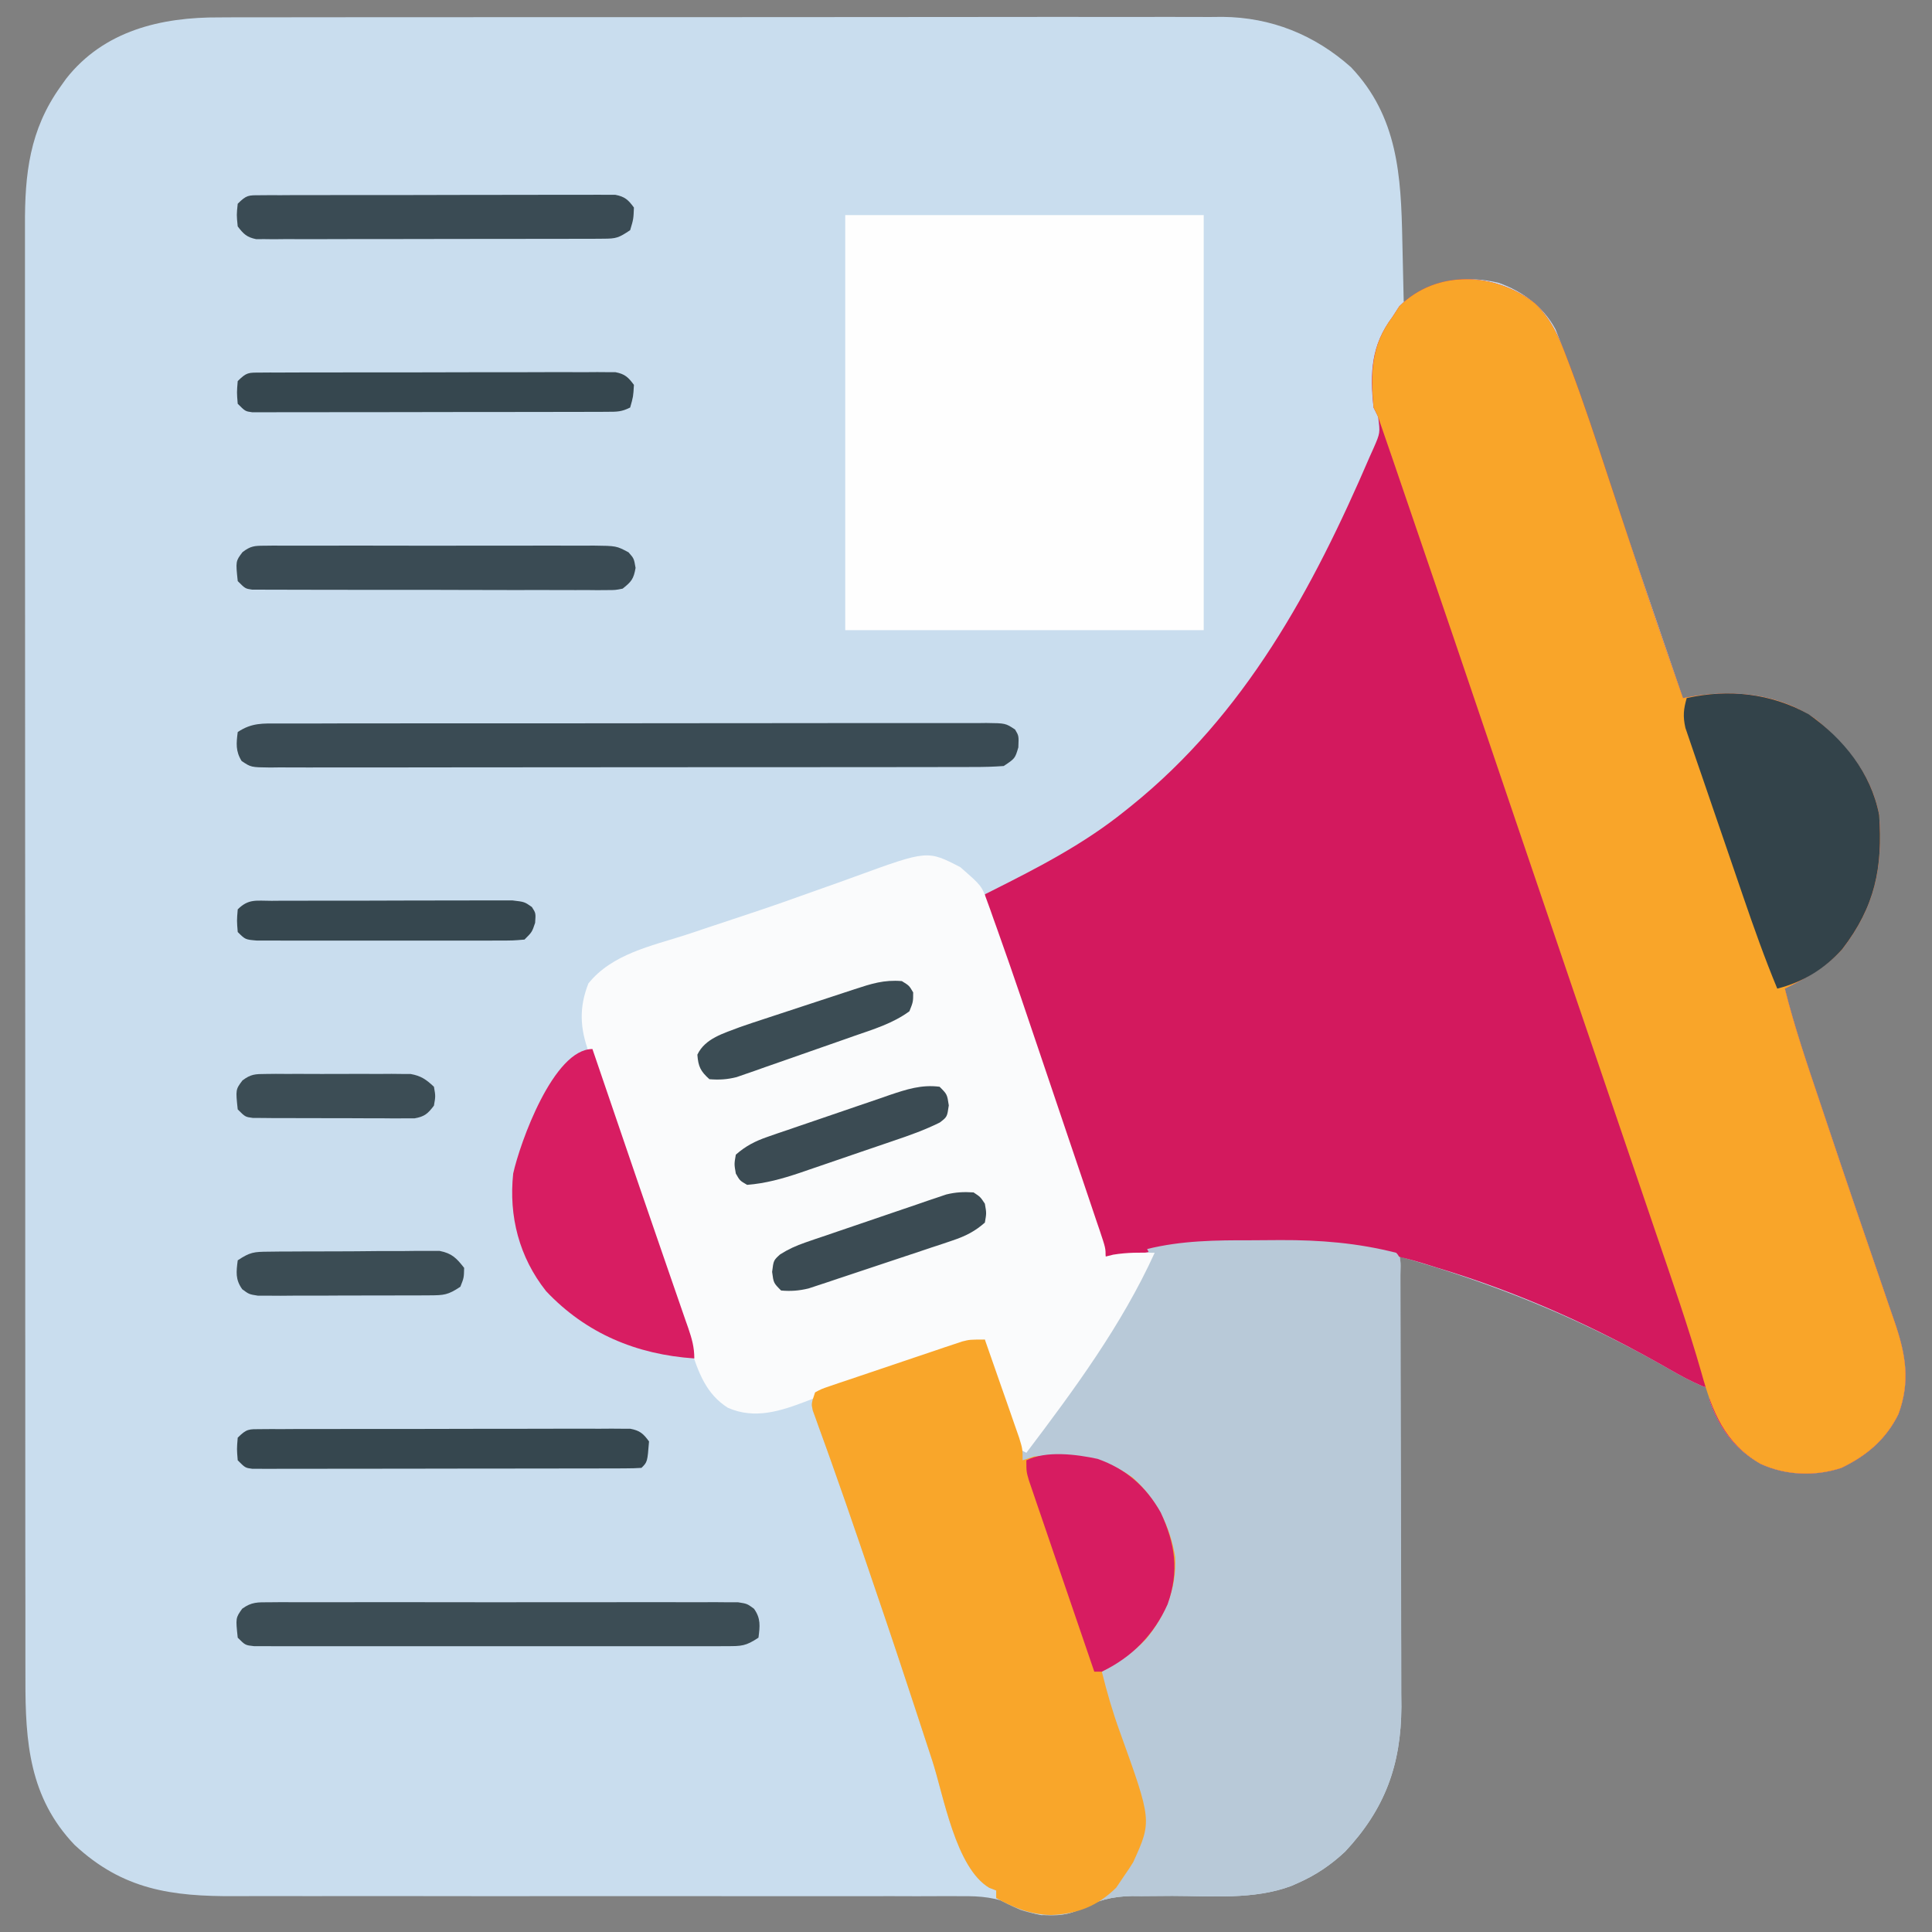 <?xml version="1.0" encoding="UTF-8"?>
<!-- Generator: https://ezgif.com/png-to-svg -->
<svg version="1.1" xmlns="http://www.w3.org/2000/svg" width="512" height="512">
<rect width="100%" height="100%" fill="#808080" stroke="none"/>
<path d="M0 0 C1.17 -0.01 2.35 -0.01 3.55 -0.02 C6.78 -0.03 10 -0.03 13.23 -0.02 C16.72 -0.01 20.21 -0.03 23.7 -0.04 C30.52 -0.05 37.34 -0.06 44.17 -0.05 C49.72 -0.05 55.27 -0.05 60.81 -0.05 C61.61 -0.05 62.4 -0.05 63.21 -0.05 C64.82 -0.06 66.43 -0.06 68.04 -0.06 C83.1 -0.07 98.16 -0.07 113.23 -0.06 C126.99 -0.05 140.75 -0.06 154.51 -0.08 C168.66 -0.11 182.82 -0.12 196.97 -0.11 C204.91 -0.11 212.84 -0.11 220.78 -0.13 C227.53 -0.14 234.29 -0.14 241.05 -0.12 C244.49 -0.12 247.93 -0.11 251.37 -0.13 C255.11 -0.14 258.86 -0.13 262.6 -0.11 C263.67 -0.12 264.75 -0.13 265.85 -0.14 C278.75 -0.02 290.25 4.61 299.89 13.2 C312.32 26.3 313.15 41.98 313.49 59.01 C313.53 60.61 313.56 62.2 313.6 63.79 C313.7 67.66 313.78 71.52 313.86 75.39 C314.45 75.04 315.04 74.69 315.64 74.33 C323.45 69.81 330.03 68.2 338.99 70.33 C345.39 72.6 350.8 76.59 354.08 82.64 C358.48 93.51 362.13 104.65 365.86 115.76 C366.61 117.98 367.36 120.2 368.11 122.42 C369.25 125.79 370.39 129.16 371.53 132.53 C375.13 143.2 378.77 153.86 382.42 164.51 C382.98 166.15 383.54 167.78 384.1 169.41 C385.36 173.07 386.61 176.73 387.86 180.39 C388.8 180.23 389.73 180.07 390.69 179.9 C401.94 178.08 413.65 179.39 423.17 186.08 C431.29 192.9 437.83 200.75 439.86 211.39 C440.81 225.36 438.8 235.54 430.08 246.93 C425.75 251.72 420.57 254.55 414.86 257.39 C417.42 267.6 420.82 277.54 424.17 287.51 C424.79 289.35 425.4 291.19 426.02 293.03 C431.11 308.24 436.29 323.42 441.51 338.59 C441.79 339.42 442.08 340.25 442.37 341.11 C442.9 342.66 443.44 344.21 443.97 345.76 C446.9 354.29 448.15 361.49 444.97 370.15 C441.64 376.88 436.52 381.19 429.86 384.39 C422.92 386.7 415.06 386.4 408.42 383.33 C401.44 379.3 397.47 373.93 394.86 366.39 C394.86 365.4 394.86 364.41 394.86 363.39 C394.2 363.15 393.53 362.91 392.85 362.66 C389.85 361.38 387.12 359.89 384.3 358.27 C362.95 346.01 341.22 336.89 317.68 329.83 C316.78 329.56 315.88 329.29 314.95 329.01 C314.26 328.81 313.57 328.6 312.86 328.39 C312.87 329.04 312.87 329.7 312.87 330.37 C312.94 346.32 312.99 362.27 313.02 378.22 C313.03 385.94 313.05 393.65 313.09 401.37 C313.12 408.1 313.14 414.82 313.14 421.55 C313.15 425.11 313.16 428.67 313.18 432.23 C313.2 436.21 313.2 440.2 313.2 444.18 C313.22 445.93 313.22 445.93 313.24 447.71 C313.18 463.14 308.86 474.84 298.32 486.09 C294.54 489.62 290.59 492.31 285.86 494.39 C284.96 494.79 284.96 494.79 284.04 495.2 C274.11 498.9 262.94 497.83 252.51 497.82 C249.79 497.83 247.08 497.85 244.36 497.88 C243.54 497.88 242.72 497.87 241.88 497.86 C236.5 497.93 232.59 499.06 227.79 501.48 C225.26 502.67 223.14 502.92 220.36 502.89 C219.53 502.9 218.69 502.91 217.83 502.92 C215 502.41 213.29 501.66 210.76 500.39 C205.88 498.19 201.8 497.83 196.51 497.9 C195.61 497.89 194.71 497.89 193.79 497.88 C190.8 497.87 187.82 497.89 184.84 497.91 C182.69 497.9 180.54 497.9 178.39 497.89 C173.77 497.88 169.15 497.89 164.53 497.9 C157.23 497.92 149.92 497.91 142.61 497.9 C125.77 497.87 108.93 497.88 92.1 497.89 C76.67 497.9 61.24 497.9 45.81 497.87 C38.55 497.86 31.3 497.86 24.04 497.88 C19.51 497.89 14.99 497.89 10.46 497.87 C8.37 497.87 6.28 497.88 4.19 497.89 C-12.63 497.98 -25.55 496.23 -38.36 484.32 C-50.36 471.78 -51.44 457 -51.4 440.56 C-51.4 438.84 -51.41 437.12 -51.41 435.4 C-51.42 430.69 -51.42 425.98 -51.41 421.26 C-51.41 416.18 -51.42 411.09 -51.43 406.01 C-51.44 396.05 -51.44 386.09 -51.44 376.13 C-51.44 368.03 -51.44 359.94 -51.44 351.84 C-51.44 350.69 -51.45 349.54 -51.45 348.35 C-51.45 346.01 -51.45 343.66 -51.45 341.32 C-51.46 319.37 -51.46 297.41 -51.45 275.45 C-51.45 255.37 -51.46 235.29 -51.48 215.21 C-51.5 194.59 -51.51 173.96 -51.5 153.34 C-51.5 141.76 -51.5 130.18 -51.52 118.61 C-51.53 108.75 -51.53 98.9 -51.52 89.04 C-51.51 84.01 -51.51 78.99 -51.52 73.96 C-51.53 69.36 -51.53 64.75 -51.52 60.14 C-51.51 58.48 -51.52 56.82 -51.52 55.16 C-51.59 41.47 -50.29 29.81 -42.14 18.39 C-41.63 17.68 -41.13 16.97 -40.61 16.24 C-30.59 3.5 -15.44 -0.09 0 0 Z " fill="#C9DDEE" transform="translate(58.138,4.612)"/>
<path d="M0 0 C4.21 4.11 6.34 8.92 8.39 14.34 C8.69 15.12 8.99 15.9 9.29 16.7 C12.95 26.4 16.18 36.25 19.42 46.09 C21.27 51.71 23.13 57.33 24.99 62.94 C25.36 64.04 25.72 65.13 26.09 66.26 C30.34 79.08 34.74 91.84 39.2 104.59 C40.07 104.43 40.95 104.27 41.85 104.11 C53.19 102.35 64.89 103.52 74.51 110.28 C82.62 117.1 89.17 124.95 91.2 135.59 C92.15 149.56 90.13 159.74 81.42 171.14 C77.09 175.92 71.9 178.75 66.2 181.59 C68.75 191.81 72.16 201.74 75.51 211.71 C76.12 213.55 76.74 215.39 77.35 217.23 C82.44 232.44 87.62 247.62 92.84 262.79 C93.12 263.62 93.41 264.45 93.7 265.31 C94.24 266.86 94.77 268.41 95.31 269.96 C98.23 278.49 99.49 285.69 96.3 294.35 C92.98 301.08 87.85 305.39 81.2 308.59 C74.26 310.9 66.4 310.6 59.76 307.53 C52.77 303.5 48.81 298.13 46.2 290.59 C46.2 289.6 46.2 288.61 46.2 287.59 C45.53 287.35 44.87 287.11 44.18 286.86 C41.18 285.58 38.45 284.09 35.63 282.47 C15.96 271.18 -4.09 262.15 -25.8 255.59 C-27.19 255.16 -28.58 254.72 -29.96 254.29 C-43.11 250.3 -55.86 249.24 -69.51 249.27 C-72.04 249.28 -74.56 249.25 -77.08 249.23 C-86.75 249.19 -95.82 249.99 -105.29 251.94 C-108.25 252.49 -110.82 252.73 -113.8 252.59 C-115.5 247.64 -117.19 242.7 -118.88 237.75 C-119.49 235.94 -120.11 234.12 -120.73 232.31 C-124.57 221.07 -128.41 209.83 -132.23 198.58 C-132.96 196.43 -133.68 194.29 -134.41 192.14 C-135.48 189 -136.55 185.86 -137.61 182.72 C-138.61 179.78 -139.6 176.85 -140.6 173.92 C-140.9 173.05 -141.19 172.17 -141.5 171.27 C-142.6 168.04 -143.7 164.85 -145 161.69 C-145.8 159.59 -145.8 159.59 -145.8 156.59 C-145.18 156.28 -144.56 155.97 -143.92 155.65 C-131.56 149.44 -119.6 143.28 -108.8 134.59 C-108.23 134.13 -107.65 133.67 -107.06 133.2 C-76.85 108.88 -58.89 75.69 -43.8 40.59 C-43.48 39.87 -43.15 39.14 -42.81 38.39 C-41.03 34.32 -41.03 34.32 -41.59 30.04 C-41.99 29.23 -42.39 28.42 -42.8 27.59 C-43.79 18.45 -43.46 11.11 -37.8 3.59 C-37.21 2.66 -36.61 1.73 -35.99 0.78 C-26.1 -9.12 -10.55 -8.24 0 0 Z " fill="#D3195E" transform="translate(406.805,80.41)"/>
<path d="M0 0 C2.55 0 5.1 -0.02 7.65 -0.05 C18.17 -0.09 28.17 0.7 38.39 3.32 C40.05 4.98 39.52 6.97 39.53 9.25 C39.53 10.32 39.54 11.39 39.54 12.49 C39.55 14.27 39.55 14.27 39.55 16.08 C39.55 17.32 39.56 18.56 39.56 19.84 C39.57 23.25 39.58 26.66 39.59 30.07 C39.59 32.21 39.59 34.34 39.6 36.47 C39.61 43.16 39.62 49.85 39.63 56.54 C39.63 64.24 39.65 71.94 39.68 79.64 C39.7 85.6 39.71 91.56 39.71 97.52 C39.71 101.08 39.72 104.63 39.73 108.19 C39.75 112.17 39.75 116.15 39.74 120.13 C39.75 121.29 39.76 122.45 39.77 123.65 C39.69 139.07 35.38 150.78 24.84 162.02 C21.07 165.55 17.11 168.23 12.39 170.32 C11.79 170.58 11.18 170.85 10.57 171.12 C0.63 174.82 -10.53 173.76 -20.97 173.75 C-23.68 173.76 -26.4 173.78 -29.12 173.81 C-29.94 173.8 -30.76 173.8 -31.6 173.79 C-36.97 173.86 -40.89 174.99 -45.69 177.41 C-50.59 179.72 -56.3 179.09 -61.31 177.41 C-63.47 176.46 -65.55 175.46 -67.61 174.32 C-67.61 173.66 -67.61 173 -67.61 172.32 C-68.22 172.08 -68.82 171.85 -69.44 171.61 C-78.35 166.31 -81.54 147.17 -84.53 137.96 C-86.01 133.42 -87.5 128.88 -89 124.35 C-89.76 122.04 -90.52 119.72 -91.28 117.41 C-94.84 106.6 -98.49 95.83 -102.18 85.07 C-102.75 83.38 -103.33 81.69 -103.9 80.01 C-106.33 72.92 -108.77 65.83 -111.29 58.78 C-111.68 57.68 -112.07 56.59 -112.47 55.47 C-113.16 53.53 -113.86 51.6 -114.57 49.67 C-114.86 48.85 -115.15 48.04 -115.45 47.2 C-115.7 46.51 -115.96 45.82 -116.21 45.12 C-116.61 43.32 -116.61 43.32 -115.61 40.32 C-113.96 39.42 -113.96 39.42 -111.8 38.69 C-110.99 38.41 -110.18 38.13 -109.35 37.84 C-108.47 37.55 -107.59 37.26 -106.69 36.96 C-105.79 36.65 -104.89 36.35 -103.96 36.03 C-102.06 35.38 -100.15 34.74 -98.24 34.11 C-95.32 33.13 -92.4 32.14 -89.49 31.15 C-87.64 30.52 -85.79 29.9 -83.94 29.27 C-83.06 28.98 -82.19 28.68 -81.29 28.37 C-80.47 28.1 -79.66 27.83 -78.82 27.55 C-78.1 27.31 -77.38 27.07 -76.64 26.83 C-74.61 26.32 -74.61 26.32 -70.61 26.32 C-65.66 40.67 -65.66 40.67 -60.61 55.32 C-47.3 42 -37.84 24.57 -28.61 8.32 C-28.2 7.59 -27.79 6.86 -27.36 6.11 C-27.12 5.52 -26.87 4.93 -26.61 4.32 C-27.11 3.33 -27.11 3.33 -27.61 2.32 C-18.44 0.06 -9.38 -0.02 0 0 Z " fill="#B8C9D8" transform="translate(331.614,328.684)"/>
<path d="M0 0 C4.21 4.11 6.34 8.92 8.39 14.34 C8.84 15.51 8.84 15.51 9.29 16.7 C12.95 26.4 16.18 36.25 19.42 46.09 C21.27 51.71 23.13 57.33 24.99 62.94 C25.36 64.04 25.72 65.13 26.09 66.26 C30.34 79.08 34.74 91.84 39.2 104.59 C40.07 104.43 40.95 104.27 41.85 104.11 C53.19 102.35 64.89 103.52 74.51 110.28 C82.62 117.1 89.17 124.95 91.2 135.59 C92.15 149.56 90.13 159.74 81.42 171.14 C77.09 175.92 71.9 178.75 66.2 181.59 C68.75 191.81 72.16 201.74 75.51 211.71 C76.12 213.55 76.74 215.39 77.35 217.23 C82.44 232.44 87.62 247.62 92.84 262.79 C93.12 263.62 93.41 264.45 93.7 265.31 C94.24 266.86 94.77 268.41 95.31 269.96 C98.23 278.49 99.49 285.69 96.3 294.35 C92.98 301.08 87.85 305.39 81.2 308.59 C74.26 310.9 66.4 310.6 59.76 307.53 C50.21 302.03 46.95 293.7 44.12 283.47 C40.56 271 36.26 258.77 32.08 246.5 C30.9 243.04 29.72 239.58 28.55 236.12 C26.42 229.86 24.29 223.61 22.16 217.36 C20.08 211.25 18 205.15 15.93 199.04 C14 193.39 12.08 187.74 10.15 182.09 C5.01 166.99 -0.12 151.88 -5.24 136.78 C-21.45 88.91 -21.45 88.91 -37.8 41.09 C-38.21 39.91 -38.61 38.74 -39.03 37.53 C-39.39 36.49 -39.75 35.44 -40.12 34.37 C-40.42 33.48 -40.73 32.6 -41.04 31.69 C-41.77 29.57 -41.77 29.57 -42.8 27.59 C-43.6 18.41 -43.5 11.16 -37.8 3.59 C-37.21 2.66 -36.61 1.73 -35.99 0.78 C-26.1 -9.12 -10.55 -8.24 0 0 Z " fill="#F9A529" transform="translate(406.805,80.41)"/>
<path d="M0 0 C5.66 4.95 5.66 4.95 7.1 8.98 C7.51 10.11 7.51 10.11 7.93 11.26 C8.21 12.07 8.5 12.88 8.79 13.71 C9.25 14.98 9.25 14.98 9.71 16.27 C10.65 18.91 11.58 21.55 12.5 24.19 C12.77 24.97 13.05 25.76 13.33 26.57 C15.21 31.97 17.04 37.39 18.87 42.82 C19.44 44.51 20.02 46.21 20.59 47.9 C21.77 51.4 22.96 54.91 24.14 58.41 C25.65 62.9 27.17 67.4 28.69 71.89 C29.87 75.37 31.04 78.84 32.22 82.32 C32.78 83.98 33.34 85.64 33.9 87.3 C34.68 89.59 35.45 91.89 36.22 94.19 C36.57 95.22 36.57 95.22 36.93 96.26 C38.5 100.96 38.5 100.96 38.5 103.19 C39.16 103.02 39.82 102.86 40.5 102.69 C44.23 102.07 47.72 102.12 51.5 102.19 C42.74 121.42 30.2 138.4 17.5 155.19 C15.5 154.19 15.5 154.19 14.45 151.63 C14.08 150.51 13.71 149.4 13.34 148.25 C12.94 147.05 12.54 145.84 12.12 144.6 C11.92 143.97 11.72 143.34 11.5 142.69 C10.88 140.76 10.24 138.84 9.6 136.91 C6.5 127.48 6.5 127.48 6.5 125.19 C1.73 126.76 -3.04 128.34 -7.8 129.92 C-9.47 130.47 -11.14 131.02 -12.81 131.58 C-22.15 134.67 -31.41 137.84 -40.56 141.44 C-47.56 144.11 -54.41 146.43 -61.61 143.26 C-67.43 139.58 -69.41 133.85 -71.49 127.48 C-71.86 126.36 -72.23 125.23 -72.61 124.08 C-73.2 122.24 -73.2 122.24 -73.81 120.38 C-74.7 117.68 -75.59 114.99 -76.48 112.3 C-76.71 111.58 -76.95 110.87 -77.19 110.13 C-80.3 100.75 -83.49 91.41 -86.69 82.06 C-86.98 81.22 -87.26 80.38 -87.56 79.51 C-88.13 77.85 -88.69 76.18 -89.26 74.52 C-89.82 72.88 -90.38 71.25 -90.93 69.61 C-92.4 65.32 -93.91 61.06 -95.52 56.81 C-96.01 55.48 -96.01 55.48 -96.52 54.12 C-97.14 52.44 -97.79 50.75 -98.45 49.08 C-100.8 42.7 -101.09 37.22 -98.57 30.81 C-92.28 22.99 -81.92 20.9 -72.75 17.94 C-70.82 17.3 -68.9 16.65 -66.97 16.01 C-63.06 14.69 -59.14 13.39 -55.22 12.1 C-49.87 10.33 -44.57 8.46 -39.27 6.55 C-36.92 5.71 -34.57 4.88 -32.22 4.05 C-30.76 3.52 -29.3 2.99 -27.83 2.46 C-8.71 -4.51 -8.71 -4.51 0 0 Z " fill="#FAFBFC" transform="translate(254.5,229.812)"/>
<path d="M0 0 C31.35 0 62.7 0 95 0 C95 36.3 95 72.6 95 110 C63.65 110 32.3 110 0 110 C0 73.7 0 37.4 0 0 Z " fill="#FEFEFE" transform="translate(224,57)"/>
<path d="M0 0 C1.43 4.07 2.85 8.15 4.27 12.23 C4.76 13.61 5.24 15 5.73 16.38 C6.43 18.38 7.12 20.37 7.81 22.36 C8.23 23.56 8.65 24.76 9.08 26 C10 29 10 29 10 32 C10.99 31.67 11.98 31.34 13 31 C22.84 30.22 31.11 30.68 39.21 36.62 C45.48 42.23 49.06 49.36 50.44 57.64 C50.84 65.87 47.92 73 42.75 79.31 C39.29 83.01 35.43 85.6 31 88 C32.33 93.4 33.86 98.69 35.76 103.91 C44.28 127.56 44.28 127.56 39.31 138.5 C38.58 139.69 37.81 140.86 37 142 C36.28 143.07 35.56 144.14 34.81 145.25 C29.77 150.18 24.54 152.2 17.5 152.5 C12.03 152.31 7.75 150.63 3 148 C3 147.34 3 146.68 3 146 C2.4 145.77 1.79 145.53 1.17 145.29 C-7.74 140 -10.92 120.85 -13.92 111.64 C-15.39 107.1 -16.89 102.57 -18.38 98.03 C-19.15 95.72 -19.91 93.41 -20.67 91.09 C-24.22 80.29 -27.88 69.51 -31.56 58.75 C-32.14 57.06 -32.71 55.38 -33.29 53.69 C-35.71 46.6 -38.16 39.52 -40.68 32.46 C-41.07 31.37 -41.46 30.28 -41.86 29.15 C-42.55 27.21 -43.25 25.28 -43.96 23.35 C-44.39 22.13 -44.39 22.13 -44.84 20.88 C-45.09 20.2 -45.34 19.51 -45.6 18.8 C-46 17 -46 17 -45 14 C-43.35 13.11 -43.35 13.11 -41.19 12.37 C-40.38 12.09 -39.57 11.81 -38.74 11.53 C-37.86 11.23 -36.98 10.94 -36.07 10.64 C-35.18 10.34 -34.28 10.03 -33.35 9.72 C-31.44 9.07 -29.54 8.43 -27.63 7.79 C-24.71 6.82 -21.79 5.83 -18.88 4.83 C-17.03 4.2 -15.18 3.58 -13.32 2.96 C-12.45 2.66 -11.58 2.36 -10.68 2.06 C-9.86 1.79 -9.04 1.52 -8.2 1.24 C-7.49 1 -6.77 0.76 -6.03 0.51 C-4 0 -4 0 0 0 Z " fill="#F9A62A" transform="translate(261,355)"/>
<path d="M0 0 C9.18 6.45 16.55 15.53 18.68 26.71 C19.63 40.68 17.63 50.88 8.9 62.26 C4.15 67.52 -1.44 70.95 -8.32 72.71 C-11.64 64.7 -14.53 56.56 -17.34 48.35 C-17.57 47.68 -17.79 47.01 -18.03 46.33 C-19.24 42.8 -20.44 39.27 -21.65 35.75 C-22.88 32.11 -24.14 28.49 -25.39 24.86 C-26.36 22.05 -27.32 19.24 -28.27 16.44 C-28.73 15.1 -29.19 13.76 -29.66 12.42 C-30.3 10.56 -30.93 8.69 -31.57 6.82 C-31.93 5.76 -32.29 4.69 -32.67 3.6 C-33.35 0.55 -33.17 -1.31 -32.32 -4.29 C-21.19 -6.76 -10.05 -5.58 0 0 Z " fill="#33434A" transform="translate(479.316,189.285)"/>
<path d="M0 0 C1.23 -0.01 1.23 -0.01 2.49 -0.01 C5.25 -0.02 8.01 -0.02 10.77 -0.01 C12.75 -0.02 14.72 -0.02 16.7 -0.03 C22.07 -0.04 27.45 -0.04 32.82 -0.04 C37.3 -0.04 41.78 -0.04 46.26 -0.05 C56.83 -0.06 67.4 -0.06 77.97 -0.05 C88.88 -0.05 99.8 -0.06 110.71 -0.08 C120.07 -0.1 129.43 -0.11 138.79 -0.1 C144.39 -0.1 149.98 -0.1 155.58 -0.12 C160.84 -0.13 166.1 -0.13 171.36 -0.12 C173.29 -0.11 175.23 -0.12 177.16 -0.12 C179.79 -0.13 182.42 -0.13 185.06 -0.11 C185.83 -0.12 186.6 -0.13 187.39 -0.14 C192.51 -0.08 192.51 -0.08 195.03 1.59 C196.03 3.26 196.03 3.26 195.9 6.32 C195.03 9.26 195.03 9.26 192.03 11.26 C189.35 11.46 186.77 11.53 184.1 11.52 C183.28 11.53 182.46 11.53 181.62 11.53 C178.87 11.54 176.12 11.54 173.38 11.54 C171.41 11.54 169.44 11.54 167.48 11.55 C162.13 11.56 156.78 11.56 151.44 11.56 C146.98 11.56 142.52 11.57 138.06 11.57 C127.55 11.58 117.03 11.58 106.52 11.58 C95.66 11.57 84.8 11.58 73.94 11.6 C64.62 11.62 55.31 11.63 46 11.62 C40.43 11.62 34.86 11.63 29.29 11.64 C24.06 11.65 18.83 11.65 13.59 11.64 C11.67 11.63 9.75 11.64 7.82 11.65 C5.2 11.66 2.58 11.65 -0.04 11.63 C-1.19 11.65 -1.19 11.65 -2.36 11.66 C-7.46 11.6 -7.46 11.6 -9.94 9.93 C-11.56 7.31 -11.35 5.25 -10.97 2.26 C-7.23 -0.23 -4.33 -0.02 0 0 Z " fill="#3A4B54" transform="translate(73.971,191.739)"/>
<path d="M0 0 C0.36 1.04 0.71 2.09 1.08 3.16 C1.87 5.47 2.65 7.77 3.44 10.08 C4.99 14.61 6.53 19.14 8.08 23.67 C11 32.24 13.93 40.81 16.89 49.37 C18.1 52.87 19.3 56.37 20.51 59.87 C21.09 61.54 21.66 63.2 22.24 64.87 C23.05 67.19 23.85 69.51 24.65 71.84 C24.89 72.52 25.13 73.21 25.38 73.91 C26.35 76.75 27 78.98 27 82 C11.71 80.96 -1.67 75.41 -12.28 64.17 C-19.42 55.16 -22.2 44.33 -21 33 C-19.19 24.81 -10.3 0 0 0 Z " fill="#D81D62" transform="translate(157,278)"/>
<path d="M0 0 C1.67 -0.01 1.67 -0.01 3.37 -0.03 C5.19 -0.02 5.19 -0.02 7.06 -0.01 C8.34 -0.01 9.62 -0.02 10.95 -0.02 C14.47 -0.04 17.99 -0.03 21.51 -0.02 C25.19 -0.01 28.87 -0.02 32.55 -0.03 C38.74 -0.03 44.92 -0.02 51.11 -0.01 C58.26 0.01 65.41 0 72.56 -0.02 C78.7 -0.03 84.84 -0.03 90.98 -0.02 C94.64 -0.02 98.31 -0.02 101.98 -0.03 C106.06 -0.04 110.15 -0.02 114.24 -0.01 C115.46 -0.01 116.68 -0.02 117.93 -0.03 C119.6 -0.01 119.6 -0.01 121.3 0 C122.75 0 122.75 0 124.23 0 C126.65 0.38 126.65 0.38 128.46 1.71 C130.3 4.29 130.04 6.31 129.65 9.38 C126.28 11.62 125.18 11.63 121.25 11.63 C119.57 11.64 119.57 11.64 117.86 11.65 C116.63 11.65 115.4 11.64 114.13 11.64 C112.84 11.64 111.54 11.65 110.21 11.65 C106.66 11.66 103.1 11.66 99.55 11.65 C95.84 11.64 92.13 11.65 88.41 11.65 C82.18 11.66 75.94 11.65 69.71 11.64 C62.49 11.63 55.28 11.63 48.06 11.65 C41.87 11.65 35.69 11.66 29.5 11.65 C25.8 11.65 22.1 11.65 18.4 11.65 C14.28 11.66 10.16 11.65 6.04 11.64 C4.19 11.65 4.19 11.65 2.3 11.65 C1.19 11.65 0.07 11.64 -1.08 11.63 C-2.06 11.63 -3.03 11.63 -4.04 11.63 C-6.35 11.38 -6.35 11.38 -8.35 9.38 C-8.91 4.16 -8.91 4.16 -7.17 1.71 C-4.69 -0.1 -3.06 0 0 0 Z " fill="#3C4D55" transform="translate(71.352,424.619)"/>
<path d="M0 0 C7.52 2.66 12.82 7.3 16.74 14.22 C20.61 22.65 21.66 29.7 18.57 38.51 C14.97 46.57 9.11 52.57 1.13 56.39 C0.47 56.39 -0.19 56.39 -0.87 56.39 C-3.22 49.53 -5.57 42.67 -7.91 35.81 C-9 32.63 -10.08 29.44 -11.18 26.26 C-12.43 22.6 -13.68 18.94 -14.93 15.27 C-15.32 14.13 -15.72 12.99 -16.12 11.81 C-16.48 10.75 -16.84 9.69 -17.21 8.59 C-17.53 7.66 -17.85 6.72 -18.18 5.76 C-18.87 3.39 -18.87 3.39 -18.87 0.39 C-13.59 -2.25 -5.61 -1.2 0 0 Z " fill="#D71C61" transform="translate(290.867,386.613)"/>
<path d="M0 0 C0.82 -0.01 1.65 -0.02 2.49 -0.03 C3.39 -0.02 4.29 -0.01 5.22 -0.01 C6.17 -0.01 7.12 -0.02 8.1 -0.02 C11.24 -0.04 14.39 -0.03 17.54 -0.02 C19.72 -0.02 21.9 -0.02 24.09 -0.03 C28.66 -0.03 33.24 -0.02 37.82 -0.01 C43.69 0.01 49.57 -0 55.44 -0.02 C59.95 -0.03 64.46 -0.03 68.97 -0.02 C71.13 -0.02 73.3 -0.02 75.47 -0.03 C78.49 -0.04 81.52 -0.02 84.54 -0.01 C85.44 -0.01 86.34 -0.02 87.26 -0.03 C93.3 0.04 93.3 0.04 96.51 1.75 C97.95 3.38 97.95 3.38 98.38 5.88 C97.87 8.83 97.26 9.55 94.95 11.38 C93.02 11.76 93.02 11.76 90.8 11.76 C89.96 11.76 89.12 11.77 88.25 11.78 C87.33 11.77 86.41 11.76 85.46 11.75 C84.48 11.76 83.51 11.76 82.51 11.76 C79.29 11.77 76.07 11.76 72.85 11.74 C70.62 11.74 68.38 11.74 66.15 11.75 C61.47 11.75 56.79 11.74 52.1 11.72 C46.09 11.69 40.08 11.69 34.07 11.7 C29.46 11.7 24.85 11.7 20.24 11.69 C18.02 11.68 15.8 11.68 13.59 11.68 C10.49 11.68 7.4 11.67 4.3 11.66 C3.38 11.66 2.46 11.66 1.51 11.66 C0.67 11.66 -0.17 11.65 -1.04 11.64 C-1.77 11.64 -2.5 11.64 -3.25 11.64 C-5.05 11.38 -5.05 11.38 -7.05 9.38 C-7.61 4.12 -7.61 4.12 -5.79 1.71 C-3.68 0.09 -2.64 0 0 0 Z " fill="#3A4B54" transform="translate(70.054,144.619)"/>
<path d="M0 0 C1.26 -0.01 1.26 -0.01 2.54 -0.02 C3.47 -0.02 4.39 -0.02 5.34 -0.01 C6.31 -0.02 7.28 -0.02 8.28 -0.03 C11.51 -0.04 14.73 -0.04 17.95 -0.04 C20.18 -0.04 22.41 -0.05 24.64 -0.05 C29.33 -0.06 34.01 -0.06 38.69 -0.05 C44.7 -0.05 50.71 -0.07 56.73 -0.09 C61.34 -0.1 65.95 -0.1 70.56 -0.1 C72.77 -0.1 74.99 -0.11 77.21 -0.12 C80.3 -0.13 83.4 -0.12 86.49 -0.11 C87.88 -0.12 87.88 -0.12 89.29 -0.13 C90.13 -0.13 90.97 -0.12 91.84 -0.11 C92.57 -0.11 93.3 -0.11 94.06 -0.11 C96.57 0.37 97.48 1.22 98.98 3.26 C98.86 6.32 98.86 6.32 97.98 9.26 C94.94 11.29 94.34 11.51 90.92 11.52 C90.1 11.53 89.27 11.54 88.42 11.54 C87.52 11.54 86.62 11.54 85.69 11.54 C84.74 11.54 83.79 11.55 82.81 11.55 C79.66 11.56 76.51 11.56 73.36 11.56 C71.17 11.57 68.99 11.57 66.8 11.57 C62.22 11.58 57.63 11.58 53.05 11.58 C47.17 11.57 41.29 11.59 35.41 11.61 C30.89 11.63 26.38 11.63 21.86 11.62 C19.7 11.62 17.53 11.63 15.36 11.64 C12.33 11.65 9.3 11.64 6.27 11.63 C5.37 11.64 4.47 11.65 3.54 11.66 C2.31 11.65 2.31 11.65 1.04 11.63 C0.33 11.64 -0.39 11.64 -1.13 11.64 C-3.61 11.14 -4.5 10.26 -6.02 8.26 C-6.33 5.2 -6.33 5.2 -6.02 2.26 C-3.65 -0.1 -3.21 0.01 0 0 Z " fill="#3A4B54" transform="translate(69.017,51.739)"/>
<path d="M0 0 C1.31 -0.01 1.31 -0.01 2.65 -0.02 C3.61 -0.02 4.57 -0.02 5.56 -0.01 C7.07 -0.02 7.07 -0.02 8.62 -0.03 C11.97 -0.04 15.32 -0.04 18.67 -0.04 C20.99 -0.04 23.31 -0.05 25.64 -0.05 C30.51 -0.06 35.38 -0.06 40.25 -0.05 C46.5 -0.05 52.76 -0.07 59.01 -0.09 C63.81 -0.1 68.6 -0.1 73.4 -0.1 C75.7 -0.1 78.01 -0.11 80.32 -0.12 C83.54 -0.13 86.76 -0.12 89.98 -0.11 C90.93 -0.12 91.89 -0.13 92.88 -0.13 C93.76 -0.13 94.63 -0.12 95.54 -0.11 C96.3 -0.11 97.06 -0.11 97.84 -0.11 C100.4 0.37 101.31 1.17 102.83 3.26 C102.4 8.7 102.4 8.7 100.83 10.26 C99.47 10.36 98.1 10.39 96.74 10.39 C95.42 10.4 95.42 10.4 94.07 10.41 C93.09 10.41 92.12 10.41 91.11 10.41 C90.09 10.41 89.07 10.41 88.02 10.42 C84.62 10.43 81.23 10.43 77.84 10.43 C75.49 10.43 73.14 10.44 70.79 10.44 C65.86 10.44 60.93 10.45 56.01 10.45 C49.67 10.45 43.34 10.46 37.01 10.48 C32.16 10.49 27.31 10.49 22.46 10.49 C20.13 10.49 17.79 10.5 15.46 10.5 C12.2 10.51 8.94 10.51 5.68 10.5 C4.22 10.51 4.22 10.51 2.73 10.52 C1.85 10.52 0.96 10.51 0.05 10.51 C-0.72 10.51 -1.49 10.51 -2.29 10.51 C-4.17 10.26 -4.17 10.26 -6.17 8.26 C-6.42 5.26 -6.42 5.26 -6.17 2.26 C-3.77 -0.13 -3.26 0.01 0 0 Z " fill="#36474F" transform="translate(69.169,378.739)"/>
<path d="M0 0 C1.26 -0.01 1.26 -0.01 2.54 -0.02 C3.47 -0.02 4.39 -0.02 5.34 -0.01 C6.31 -0.02 7.28 -0.02 8.28 -0.03 C11.51 -0.04 14.73 -0.04 17.95 -0.04 C20.18 -0.04 22.41 -0.05 24.64 -0.05 C29.33 -0.06 34.01 -0.06 38.69 -0.05 C44.7 -0.05 50.71 -0.07 56.73 -0.09 C61.34 -0.1 65.95 -0.1 70.56 -0.1 C72.77 -0.1 74.99 -0.11 77.21 -0.12 C80.3 -0.13 83.4 -0.12 86.49 -0.11 C87.88 -0.12 87.88 -0.12 89.29 -0.13 C90.13 -0.13 90.97 -0.12 91.84 -0.11 C92.57 -0.11 93.3 -0.11 94.06 -0.11 C96.57 0.37 97.48 1.22 98.98 3.26 C98.8 6.39 98.8 6.39 97.98 9.26 C95.71 10.4 94.48 10.39 91.96 10.39 C90.7 10.4 90.7 10.4 89.41 10.41 C88.49 10.41 87.56 10.41 86.61 10.41 C85.15 10.41 85.15 10.41 83.66 10.42 C80.44 10.43 77.21 10.43 73.98 10.43 C71.75 10.43 69.51 10.44 67.28 10.44 C62.59 10.44 57.91 10.45 53.22 10.45 C47.2 10.45 41.18 10.46 35.16 10.48 C30.54 10.49 25.93 10.49 21.31 10.49 C19.09 10.49 16.87 10.5 14.65 10.5 C11.55 10.51 8.46 10.51 5.36 10.5 C3.97 10.51 3.97 10.51 2.56 10.52 C1.71 10.52 0.87 10.51 0.01 10.51 C-0.73 10.51 -1.46 10.51 -2.21 10.51 C-4.02 10.26 -4.02 10.26 -6.02 8.26 C-6.27 5.26 -6.27 5.26 -6.02 2.26 C-3.65 -0.1 -3.21 0.01 0 0 Z " fill="#36474F" transform="translate(69.017,98.739)"/>
<path d="M0 0 C1.08 -0.01 1.08 -0.01 2.17 -0.02 C4.55 -0.03 6.93 -0.03 9.3 -0.03 C10.95 -0.03 12.6 -0.03 14.25 -0.04 C17.71 -0.05 21.17 -0.05 24.63 -0.04 C29.07 -0.04 33.5 -0.05 37.94 -0.08 C41.35 -0.09 44.75 -0.09 48.16 -0.09 C49.8 -0.09 51.43 -0.09 53.07 -0.1 C55.35 -0.12 57.64 -0.11 59.93 -0.1 C61.88 -0.1 61.88 -0.1 63.87 -0.1 C67.03 0.27 67.03 0.27 68.98 1.64 C70.03 3.27 70.03 3.27 69.84 5.84 C69.03 8.27 69.03 8.27 67.03 10.27 C63.99 10.53 63.99 10.53 60.04 10.53 C59.32 10.54 58.6 10.54 57.86 10.54 C55.48 10.55 53.1 10.55 50.72 10.54 C49.06 10.54 47.41 10.54 45.76 10.55 C42.3 10.55 38.83 10.54 35.37 10.54 C30.92 10.52 26.48 10.53 22.03 10.54 C18.62 10.55 15.21 10.55 11.8 10.54 C10.16 10.54 8.52 10.54 6.88 10.55 C4.59 10.55 2.3 10.54 0.02 10.53 C-1.94 10.53 -1.94 10.53 -3.94 10.53 C-6.97 10.27 -6.97 10.27 -8.97 8.27 C-9.22 5.27 -9.22 5.27 -8.97 2.27 C-6.09 -0.61 -4.04 0.01 0 0 Z " fill="#36474F" transform="translate(71.972,238.725)"/>
<path d="M0 0 C1.57 -0.02 1.57 -0.02 3.18 -0.04 C4.87 -0.04 4.87 -0.04 6.6 -0.05 C8.35 -0.06 8.35 -0.06 10.13 -0.07 C12.59 -0.08 15.05 -0.08 17.51 -0.08 C21.28 -0.08 25.04 -0.12 28.81 -0.16 C31.2 -0.16 33.59 -0.17 35.98 -0.17 C37.11 -0.18 38.24 -0.2 39.4 -0.21 C40.45 -0.21 41.5 -0.2 42.59 -0.2 C43.51 -0.2 44.43 -0.2 45.38 -0.2 C48.63 0.44 49.85 1.72 51.86 4.29 C51.8 6.92 51.8 6.92 50.86 9.29 C47.56 11.49 46.54 11.55 42.7 11.57 C41.65 11.57 40.6 11.58 39.51 11.59 C38.38 11.59 37.25 11.59 36.08 11.59 C34.91 11.6 33.75 11.6 32.55 11.6 C30.08 11.61 27.62 11.61 25.15 11.61 C21.37 11.6 17.59 11.63 13.81 11.65 C11.42 11.65 9.03 11.65 6.64 11.65 C4.94 11.67 4.94 11.67 3.2 11.68 C2.15 11.68 1.1 11.67 0.02 11.66 C-1.37 11.66 -1.37 11.66 -2.79 11.66 C-5.14 11.29 -5.14 11.29 -6.94 9.96 C-8.8 7.38 -8.53 5.36 -8.14 2.29 C-4.85 0.1 -3.83 0.03 0 0 Z " fill="#3B4C54" transform="translate(71.142,331.709)"/>
<path d="M0 0 C1.94 1.19 1.94 1.19 3 3 C3 5.5 3 5.5 2 8 C-2.42 11.24 -7.59 12.79 -12.72 14.57 C-13.65 14.9 -14.59 15.23 -15.55 15.57 C-17.53 16.26 -19.5 16.95 -21.47 17.64 C-24.49 18.68 -27.51 19.75 -30.52 20.81 C-32.44 21.49 -34.36 22.16 -36.28 22.82 C-37.18 23.14 -38.08 23.46 -39.01 23.79 C-39.85 24.08 -40.69 24.37 -41.56 24.67 C-42.3 24.93 -43.04 25.19 -43.8 25.45 C-46.31 26.08 -48.42 26.21 -51 26 C-53.36 23.88 -53.95 22.66 -54.19 19.5 C-52.12 15.15 -47.25 13.87 -42.91 12.19 C-40.77 11.44 -38.61 10.72 -36.45 10.02 C-35.67 9.76 -34.89 9.5 -34.08 9.24 C-31.62 8.42 -29.15 7.62 -26.69 6.81 C-25.01 6.26 -23.34 5.71 -21.67 5.16 C-18.62 4.15 -15.57 3.15 -12.52 2.15 C-8.05 0.69 -4.74 -0.39 0 0 Z " fill="#3B4C54" transform="translate(239,260)"/>
<path d="M0 0 C2 2 2 2 2.44 4.94 C2 8 2 8 0.05 9.48 C-3.93 11.46 -8 12.9 -12.21 14.32 C-13.1 14.62 -13.98 14.93 -14.9 15.24 C-16.77 15.88 -18.64 16.52 -20.51 17.15 C-23.36 18.12 -26.21 19.1 -29.05 20.08 C-30.88 20.7 -32.7 21.33 -34.52 21.95 C-35.37 22.24 -36.21 22.53 -37.08 22.83 C-41.73 24.39 -46.1 25.61 -51 26 C-52.94 24.88 -52.94 24.88 -54 23 C-54.44 20.5 -54.44 20.5 -54 18 C-51.39 15.7 -48.87 14.41 -45.6 13.28 C-44.74 12.98 -43.88 12.68 -42.99 12.37 C-42.07 12.06 -41.15 11.75 -40.2 11.43 C-39.24 11.1 -38.28 10.77 -37.3 10.43 C-35.27 9.74 -33.25 9.05 -31.23 8.36 C-28.14 7.32 -25.06 6.25 -21.97 5.19 C-20.01 4.51 -18.04 3.84 -16.07 3.18 C-14.69 2.7 -14.69 2.7 -13.29 2.21 C-8.78 0.7 -4.82 -0.62 0 0 Z " fill="#3B4B53" transform="translate(249,288)"/>
<path d="M0 0 C1.81 1.19 1.81 1.19 3 3 C3.44 5.5 3.44 5.5 3 8 C0.36 10.34 -2.18 11.6 -5.51 12.72 C-6.39 13.02 -7.27 13.32 -8.19 13.63 C-9.13 13.94 -10.08 14.25 -11.06 14.57 C-12.04 14.9 -13.02 15.23 -14.03 15.57 C-16.1 16.26 -18.18 16.95 -20.25 17.64 C-23.43 18.68 -26.59 19.75 -29.76 20.81 C-31.78 21.49 -33.79 22.16 -35.81 22.82 C-37.23 23.3 -37.23 23.3 -38.68 23.79 C-39.56 24.08 -40.45 24.37 -41.36 24.67 C-42.14 24.93 -42.92 25.19 -43.72 25.45 C-46.26 26.06 -48.39 26.23 -51 26 C-53 24 -53 24 -53.38 21.06 C-53 18 -53 18 -51.25 16.42 C-49.04 15.03 -47.05 14.13 -44.59 13.28 C-43.72 12.98 -42.86 12.68 -41.97 12.37 C-41.04 12.06 -40.11 11.75 -39.16 11.43 C-38.2 11.1 -37.24 10.77 -36.25 10.43 C-34.23 9.74 -32.2 9.05 -30.17 8.36 C-27.07 7.32 -23.98 6.25 -20.88 5.19 C-18.91 4.51 -16.94 3.84 -14.97 3.18 C-14.05 2.86 -13.12 2.54 -12.17 2.21 C-11.3 1.92 -10.44 1.63 -9.54 1.33 C-8.78 1.07 -8.03 0.81 -7.24 0.55 C-4.73 -0.07 -2.58 -0.17 0 0 Z " fill="#3B4B53" transform="translate(258,316)"/>
<path d="M0 0 C1.33 -0.01 1.33 -0.01 2.69 -0.03 C3.65 -0.02 4.6 -0.02 5.59 -0.01 C6.57 -0.01 7.56 -0.02 8.57 -0.02 C10.66 -0.02 12.74 -0.02 14.82 -0 C18.01 0.01 21.2 -0 24.39 -0.02 C26.41 -0.02 28.44 -0.02 30.46 -0.01 C31.42 -0.02 32.37 -0.02 33.35 -0.03 C34.69 -0.01 34.69 -0.01 36.05 0 C36.84 0 37.62 0 38.42 0.01 C41.17 0.49 42.57 1.49 44.59 3.39 C45.03 5.89 45.03 5.89 44.59 8.39 C42.99 10.51 42.11 11.3 39.46 11.76 C38.64 11.76 37.82 11.76 36.97 11.76 C35.57 11.77 35.57 11.77 34.14 11.78 C33.13 11.77 32.12 11.76 31.09 11.75 C30.05 11.75 29.02 11.75 27.95 11.75 C25.77 11.75 23.58 11.74 21.4 11.72 C18.04 11.7 14.68 11.7 11.33 11.71 C9.21 11.7 7.08 11.7 4.96 11.69 C3.95 11.69 2.95 11.69 1.91 11.69 C0.98 11.68 0.05 11.67 -0.91 11.66 C-1.74 11.66 -2.56 11.65 -3.4 11.65 C-5.41 11.39 -5.41 11.39 -7.41 9.39 C-7.97 4.14 -7.97 4.14 -6.16 1.72 C-3.95 0.04 -2.76 0.01 0 0 Z " fill="#3C4D55" transform="translate(70.408,284.612)"/>
</svg>
